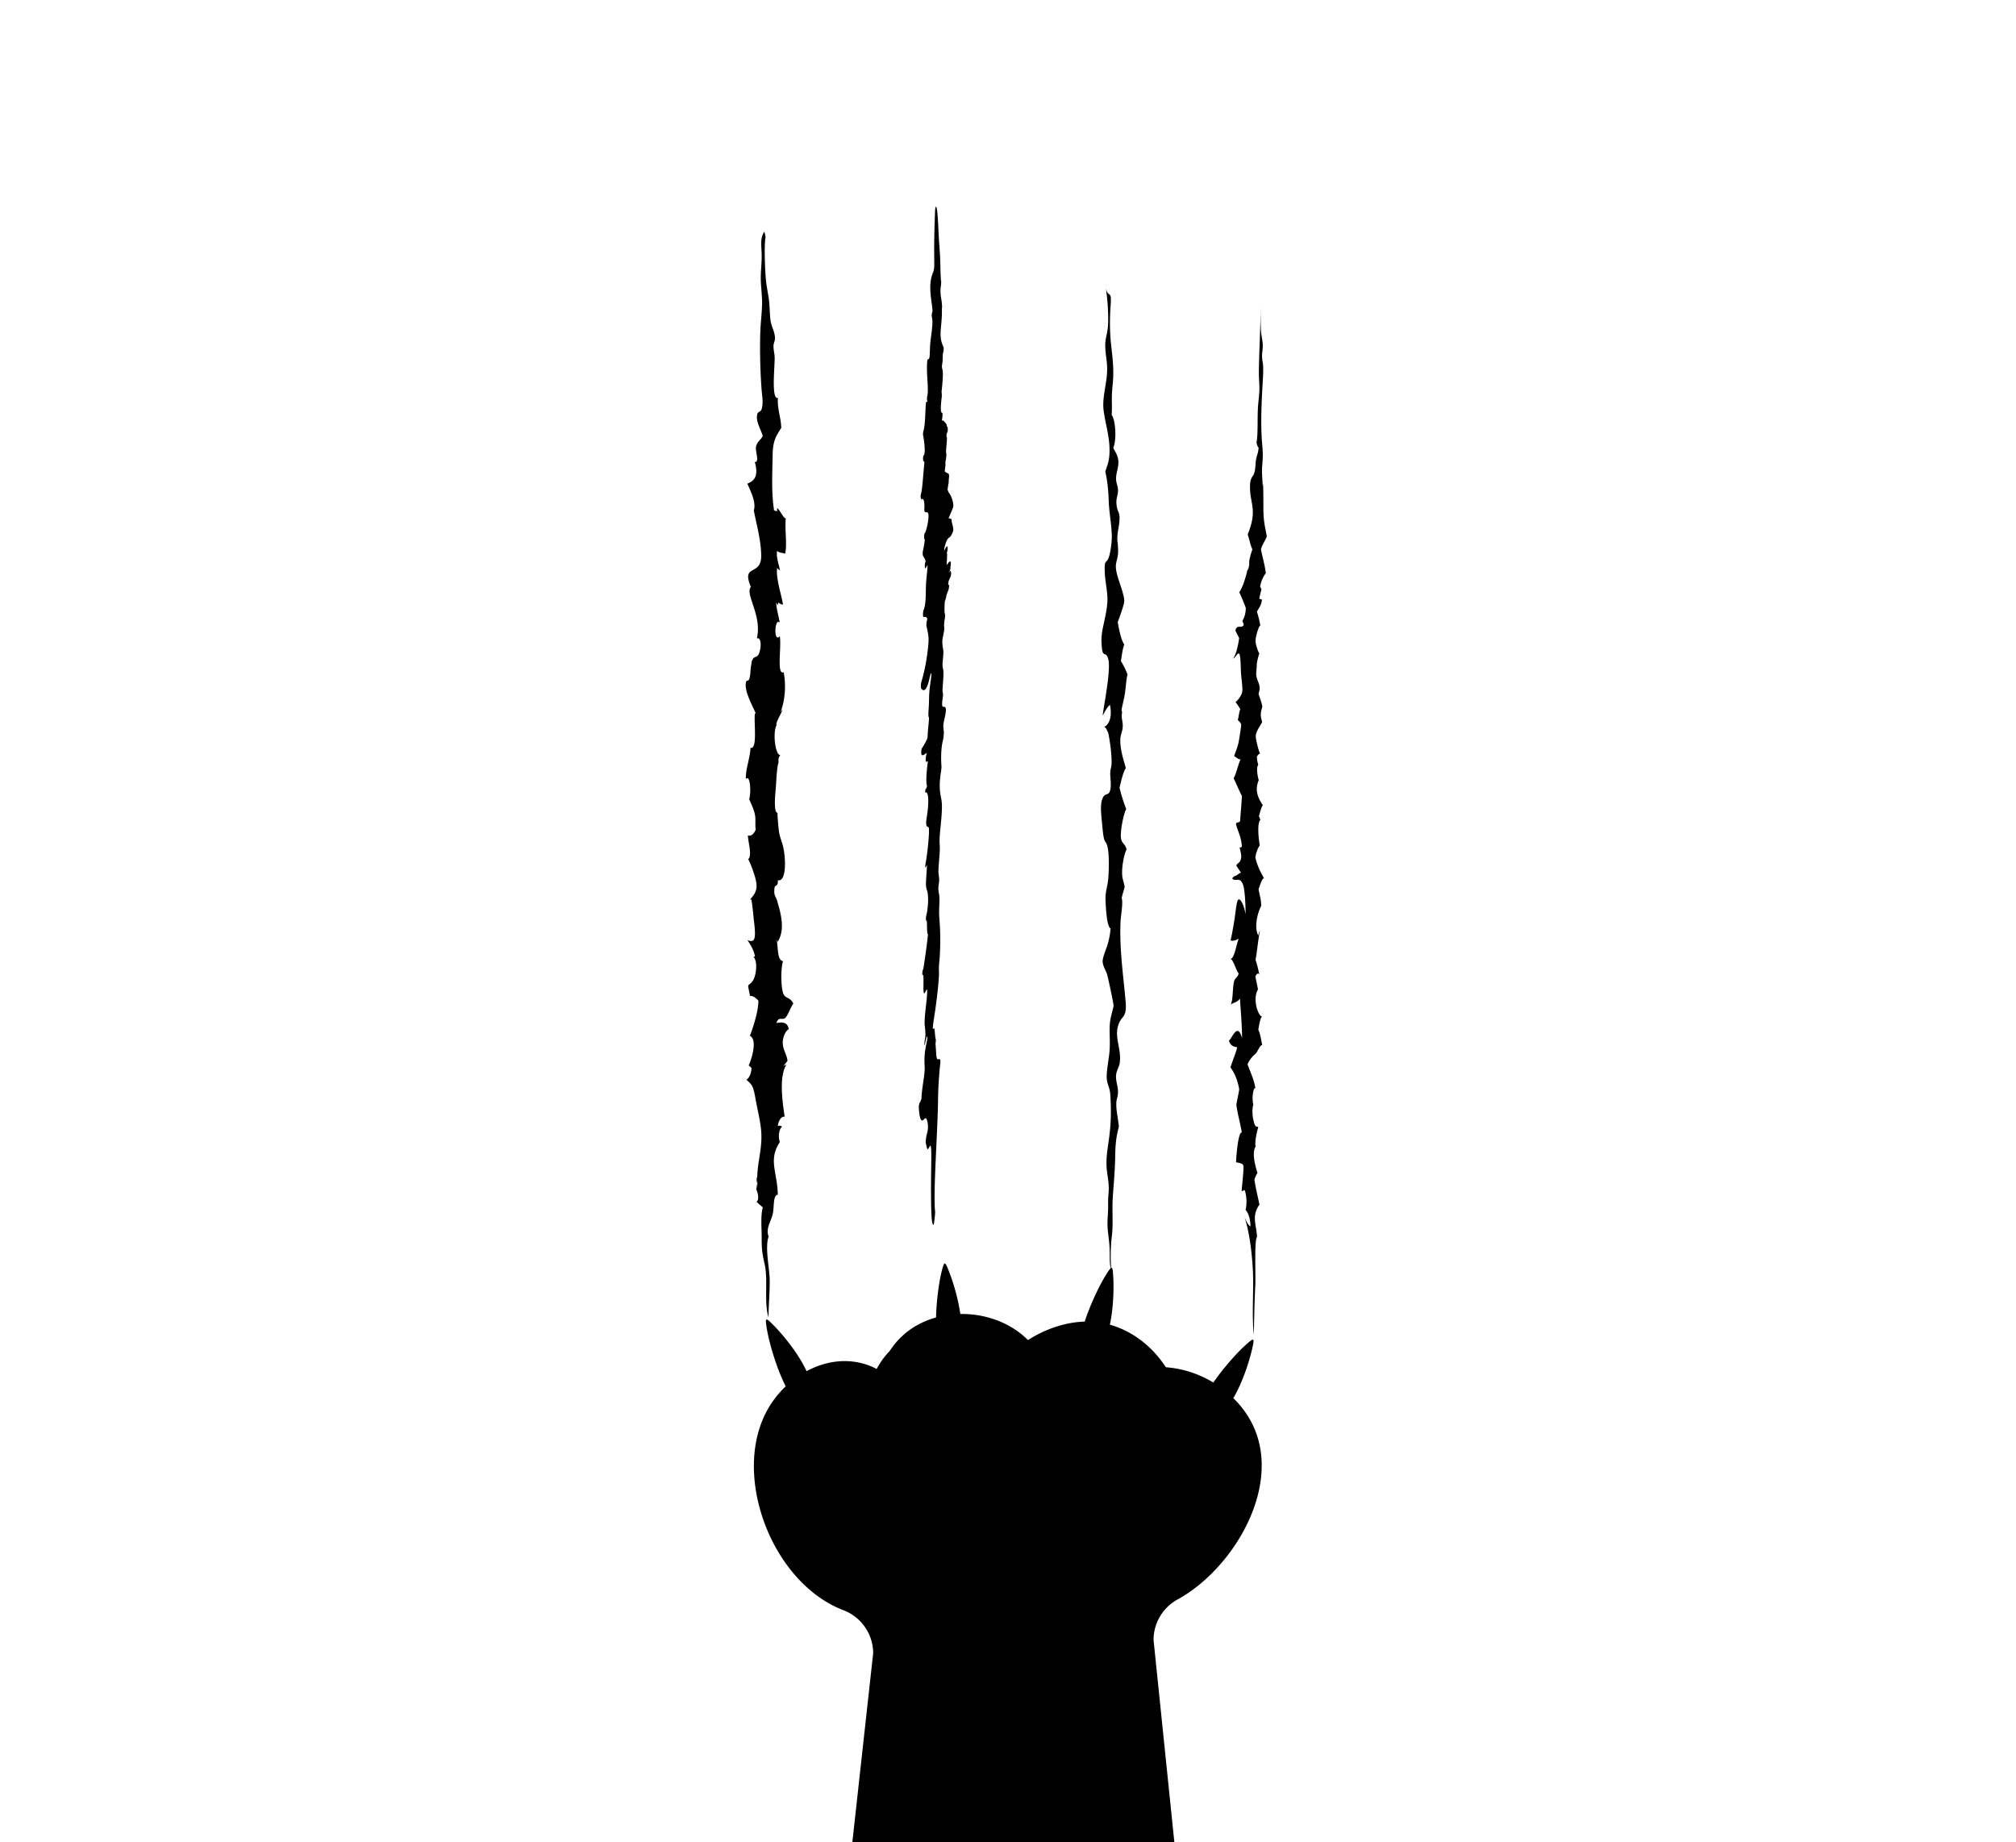 <svg id="Layer_1" data-name="Layer 1" xmlns="http://www.w3.org/2000/svg" viewBox="0 0 2188.71 2000"><defs><style>.cls-1{fill:#fff;}</style></defs><rect class="cls-1" width="2188.71" height="2000"/><path d="M1014.11,1330.05c-1.65.79-2.37-7-2.62-18.28-.93-40.56,1.7-73.62-1.78-66.55-2.58,5-2.58,3.09-4.17-4.51-.22-1,.52-6.42,1-8.26A30.56,30.56,0,0,0,1008,1224c-.06-4.4-1.09-9.15-2.38-9.58s-2.93,3.08-4.33,2.35c-1.71-.68-2.93-5.65-3.26-14.51a10.5,10.5,0,0,1,.92-4.6c.68-.7,1.3-2.37,2-4.81.17-9.91,3.47-24.83,3.47-32.32,0-5.55-1.13-11.47,1.19-23.71.48-2.56,1-4.9,1.5-7.75.52-3.18-.3-4-.61-2.88-.54,1.86-1,3.87-1.59,6.79-1.09,5.12-1.1-.09-.08-5.3,1.13-6-.62-13.13-.52-17.24.08-3.82.35-8.13,1-13.77,4.38-37.71-.51-14.71-1.75-18.13-1.24-3.12.35-17.84-1.05-20-.3.68-.83.46-.7-1.64.11-1.64.57-4,.89-4,0,0,.07,0,.11,0,1.85-11.47,3.87-25.2,5.21-38.46-1.61,1.63-.65-13.5-1.65-16,0-.25,0-.48.06-.67-1.8,8.64-.55-4.3.36-6,2.31-13.82,1.13-21.39.29-24.26a20.83,20.83,0,0,1-1.25-8.79c.12-5.81,1-14,1-19.4-.48,1.15-.92,1.78-1.42,2.83-.63,1.27-.46-2.22.08-5,2-10.41,4.35-34.4,3.38-37.91-.68-2.38-2.63.42-2.85-5.21a26.69,26.69,0,0,1,.46-5.22c.74-4.46,1.33-9,1.61-13.24.77-11.55-.82-15.82-2.78-14.81a.6.6,0,0,1-.25.11c-.36,0,.09-3.6.49-3.91a1.49,1.49,0,0,1,.24-.14,8.34,8.34,0,0,0,1.14-3.47c-1.28-2.25-.72-15,1-26.28a16,16,0,0,1-2,.33c-.73,0-.48-5.16.5-8.68.1-.35.19-.68.28-1a21.16,21.16,0,0,0-2.11,1.53c-1.1.74-2.25,1.38-3.37.83-.82-.53-.76-6.1.28-7.47a59.57,59.57,0,0,0,6-11.11c.36-10.66,1.17-12.76,1.62-22.1-1.23-.32-.49-7.62-.25-12.18.43-8.16,0-12.63,1.43-23.31.57-4.13,1.73-11.39,1.17-12.51s-2.09,7.11-2.91,9.83c-2.78,9.38-5.29,9.72-7.73,7-.85-1-.68-5.41,0-7.45a209.94,209.94,0,0,0,6.39-30.54c1.13-8.1,1.74-14.85,1.16-19.59-.49-4-1.25-6.85-2-10.32-.4-2,.15-5.3.82-7.44-.52-3.77-2.55-2.41-3.91-2.52-1.13-.05-.88-6.07.09-8.13,2.94-7.41,1.86-20.63,2.63-30.34.36-4.67.94-9.48,1.31-14.24,0-.7.33-3.46.11-3.35-.6.3-1.33,1.9-2,2.93-1,1.5-1.18-4.11-.34-6.57.45-1.37.45-1.1,0-2.17a12,12,0,0,0-.68-1.52c-.52-1-1.07-1.88-1.66-2.77s-.7-3.69-.3-5.57a112.36,112.36,0,0,0,2.1-12.1c-.11-.16-.23-.34-.35-.49-.62-.91-.59-5.53.22-6.63,1.45-1.65,4.54-13.68,4.06-20.06-.37-4.65-2.82-1.5-4-3.34-.41-.55-.56-1.8-.46-3.64.5-8.45-1.2-11.52-3.08-9.82-.62.61-1.21-3.61-.77-5,1.37-4.66,1.92-12.65,2.58-20,.45-5.09.86-10.3,1.34-15.49a2.4,2.4,0,0,0-.84-.74c-1-.59-.73-6.09.11-6.5,2.26-1.95.39-16.69-.51-20.75a12.29,12.29,0,0,1,0-5c2.28-7.56,2-19,2.77-29.87.13-1.89.72-3.53,1.18-2.66.33.65.58.24.72-.65-.7.37-.85-3.05-.38-5,2-8.6-1.21-23.71,0-37.76.51-6.08,2.45,1.71,2.82-9.46.12-3.23.17-6.64.44-9.92.73-8.54,3.56-23.07,1.87-28.61a11.65,11.65,0,0,1,.67-6.78c-.69-11.65-5.42-27.51.38-41.73,3.09-7.6,0-9.85,2.4-68.21.1-2.48,2.15-13.51,3.62,22.27.39,9.42,1.71,26.56,1.78,28.23.35,8,.44,23.27,1.12,26.89.27,1.42-.16,3.91-.34,5.71a37.21,37.21,0,0,0,.16,11.38c.18,1.33,1.72,9.22,1,12.56.57,19.49-4.45,29,1.66,41.48.49,1,.36,3.93-.22,6-.8,2.93-.37,6.63-.71,9.94-.11,1.16-.49,3.44-.74,5.42a9.88,9.88,0,0,1,.25,2.32c1.31,2.41.7,11,.46,13.95-.08,1-.17,2-.25,3,0,.19,0,.39,0,.58s-.08.78-.16,1.35c-.19,2.08-.41,4.18-.66,6.33a21,21,0,0,1,.08,6.7c-1,7.86-1.41,16.24.45,16,1,0,.49,5.39-.36,9,1.56-2,2.91,1,4.92,3a4.49,4.49,0,0,1,.51,2.38c.24.3.49.58.74.95,1,1.6.22,7-.84,7.27a14.45,14.45,0,0,1-.2,3.11c.38.24.63,1.43.55,3.15-.14,3.19-.48,6.4-.73,9.74a21.5,21.5,0,0,0-.1,5.2,11.47,11.47,0,0,1,.23,2.28,35.14,35.14,0,0,1-1.06,7.19c0,.28,0,.61,0,1a16.54,16.54,0,0,1-.31,5.44,21.23,21.23,0,0,1-.48,3.81c4.49,4.58,5.5-.6,4.33,10.59a9.59,9.59,0,0,1-.44,3.94q-.35,2.79-.81,5.59a18.84,18.84,0,0,1,1.31,3c3,2.91,6.06,13.49,4.7,15.94-.12,1.63-2,4.7-5,12.43.63-.7,1.36-.53,2,.19,1.35-.51,1.65,1.18,1.47,3.13.34,1,2.49,8.22,1.55,10.48s-2.08,4.92-3.42,6.11c-2.28,2-3.29,1.37-6,11.89a24.44,24.44,0,0,1-.41,3.94c1.19-3.13,2.37-5.38,3.41-5.69s.53,4.54-.36,7.52c.42.28.43,2,.18,4a18.26,18.26,0,0,1-.35,5.43,9.69,9.69,0,0,1-.1,3.12,6.68,6.68,0,0,1,1.14-.82c.34-.69,1.22-2.28,1.8-2.31,1.83-2.31,2,2.09,1.28,4.64.3,3.66-1,5.13-2,7.13a6.41,6.41,0,0,0,1.27-1.63c1.22-2,2.12,2.87.78,5.8-.71,1.7-1.44,3.39-2.17,5.26,0,.14,0,.25,0,.39-.12,1.1-.26,2.14-.44,3.16a1,1,0,0,1,.74,0c.67.35.15,4.68-.62,6.35a48.52,48.52,0,0,0-1.84,4.77,31.87,31.87,0,0,1-1.88,7.15c-.31,5.69-.57,11.92.16,13.4.32.71.26,2.95-.27,6-.72,4.25-.77,6.6-.5,8.25s-.21,5.28-1,8.55c-1,4.61-1.22,6.5-1,9a45.68,45.68,0,0,0,.64,5.84c.36,1.31.61,3.2.32,7.2-.26,3.78-1,9.14-.76,11.32.34,3.75,1.28,4,.93,11-.19,3.82-.49,7.89-.81,12.17-.33,4.47-.12,5.71.3,6.74.24.54,0,3.47-.4,6.11-1.33,9.58.35,8.54,1.09,8.61.91.09,2-.33,2.48,2.45.26,1.4-.45,5.92-1.12,8.89-.81,3.52-1.83,7.87-1.65,10.28.18,2.25.44,4.07.6,6.42a48.12,48.12,0,0,1-1.26,9.49c-2.43,10-1.62,24.45-1.32,27.11a42.47,42.47,0,0,1-.63,6.5c-2.27,14.27-.92,21.18-.49,24.15.62,4.4,1.88,6.73,1.55,16.46-.2,5.83-.9,13.3-1.77,22-1.24,12.61-.57,13.56-.47,19.14.09,5-.87,13.58-1.34,21.37-.5,8.56.54,8.26.63,13.32a71.34,71.34,0,0,1-.87,8.1c-.05,7.43,1.23,6.2,1.17,13.76,0,3.22-.23,7.38-.32,11a91.79,91.79,0,0,0,.25,9.54,288.24,288.24,0,0,1,.41,40.77c-.11,2.11-.35,4.8-.59,7.56a51.11,51.11,0,0,0-.27,8.72c.41,9.21-3.23,37.21-4.57,45.62-1.05,6.61-2.7,17.6-1.9,17.09.43-.28.92-1.09,1.24-.58.93,1.44.83,10.47,1.79,11.53a27.72,27.72,0,0,1-.32,5.31c.59,5.66.67,15,1.8,16.25s2.59-1,3.51,1.55a27.94,27.94,0,0,1-.25,4.51c-2,19.14-2.19,31.39-2.33,39.77-.59,37.74-5.34,98.8-3.17,119.82C1016,1317.22,1014.5,1329.85,1014.11,1330.05Z" transform="translate(-0.5 -0.5)"/><path d="M823.28,1290.5c-2.95-22.67,4.78-38.27,3.77-59.87-.55-11.79-4.22-25.23-6.24-36.86-2.58-14.89-3.67-15.34-10-21.27,2.76-1.18,5.17-6.09,5.64-12.62-1.15-.52-1.88-2.46-3.19-2.57,3.25-7,9.94-28.18,1.34-32.45-1.55,4.17,9.23-21.92,9.28-38-2.71-3.21-6.11-5.47-9.14-5.24-3.23-17.11-2.56-8.17,3.13-16.55,3.7-5.44,5.45-20.95.75-25.76a4.62,4.62,0,0,1,1.54-.43c-1.15-7.26-5.36-13.45-8.12-17.83,8.07,3.19,9.34-1.07,7.12-19.88-1.06-9-1.53-16.65-2.91-24.11-.47-.23-.95.1-1.38-.1,4.88-5.64,8.25-10,6.56-19.33-1.27-7-6.16-20.07-8.63-24.48,4.61-3.65-.16-18.31-.33-25.65,3.29.87,6.11-.95,8.49-6.38-.8-4.72,0-10.85-.58-14.61-1-6.84-4.35-13.32-6.55-18.51,2.25-6.28,1.39-27.25-3.59-21.85-.34-10.9,4.47-22.22,5.1-33.88,8,2.49,3.22-29.64,4.83-37.59.37.12.63.82,1,.82-2.48-6.82-12.22-23.17-11-33,.62-5.18,2.63-1.46,3.79-5.08,1.69-5.24,1-9.17,2-14.48,1.12-5.69-.07-3.39,2.1-7.28,1.39-2.49,4.32-1.54,5.94-4.61,2.89-5.48,3.88-18.78-1.75-17.65,5.82-25.15-13.3-48-6.52-55.8-10.77-25.27,11-11.43,11.17-33.1.11-16.69-5.21-35-8-50,3-8.93-4.41-22.8-7-28.95,6.15-2.61,12.85-6.63,8.08-23.6,5.39.58.53-10.84,1.23-15.82.89-6.37,5.13-7.64,7.34-12.22-1.39-6.56-7.49-14.59-6.06-23.22.62-3.75,3.77-2.58,4.87-6,2.14-6.65.48-14.22-.06-21.78-1.43-20-2-41.31-1.34-62.24.31-10.16,1.79-20.69,1.9-30.8.11-9.65-1.56-19.58-1.4-29,.17-9.75,1.38-16.74.85-27.13-.55-10.65-1-15.16,2.94-21.88a44.42,44.42,0,0,1,1.57,7.31c-.1-.3-.2-.59-.31-.86-1.53,11.37-.45,33.59.4,44.61.52,6.85,2.18,14.59,3.08,20.79,1.24,8.45,1,13.69,1.72,21.92.75,9.26,4.43,13.07,5.13,20.73.4,4.31-1.52,5.94-1.57,9.75-.05,4.28,1.12,8.12,1.25,12.22.3,9.09-4,46.54,3.59,44.09-1.05,11.23,3.31,21.31,3.57,32.53a110.48,110.48,0,0,0-5.8,10c-2.61,6.16-3.45,11.11-3.59,21.08-.25,18.57-1.45,40.07,1.61,58.18a19.94,19.94,0,0,1-1.55-1.82c1.64,2.9,3,2.57,4.8,3,.15-1.16,0-2.18.12-3.36,3.28,2.34,6.45,10.83,9.32,11.22-1.24,12,1.69,28-.71,38.46-2.8-1.44-5.87-.54-8.66-3.24-1.36,6.51,2,15,3.17,21.63-.83-1.32-2.25-1.78-3.14-3.07-1.76,10.55,4.8,29.6,6.36,39.93-1.39-.6-3.42-.59-4.89-2.39-.35.19-.78,2.4-1,3.06-.53-1-1-2.24-1.57-3.06.27,7,2.71,14.71,3.85,21.69-5.64-5.63-6.78,22.75.08,14.92,2.1,10.56-3.7,42.93,4.22,39a84.62,84.62,0,0,1-3.21,43.3c.71-1,1.47-1.72,2.16-2.73-1.79,4.85-8.23,15-6.64,16.93-4.31,7.55-1.64,32.36,4.11,32.68-2.3,2.64-2.1,4.07-2,8.22-2,4.94-2.43,21.89-3.06,28.45-.7,7.13-2.32,25.93,2,25.82-.32,2.38.9,14.42,1.23,17.78.87,8.91,3.55,12.45,5.24,21,2.73,13.78,2.68,36.47-6.11,34.39.19,8.07-3.2,4-3.7,8.64-.91,8.47,1.26,8.27,2.71,13.13,4.64,15.52,8.86,31.81.88,45-.32-.39-.66-1.46-1-1.82,1.49,11.29.59,21.67,6.75,22.94-2.56,6.33-2.53,28.09.23,35.18,2.26,5.79,7.44,3.55,10.93,10.85-3.18,4.11-5.74,12.86-8.89,15.64s-6.86-2.17-9.53,5.38c3.72-.25,12-2.67,13.4,6.86-2.62,1-6.25,7.24-6.48,13.73-.28,7.93,4.17,12.74,5.17,20.45-1.47,2.21-3.37,4.35-4.68,6.19,1.16-1.16,2.41-1.37,3.56-2-8.15,12.46-4.68,38.9-1.95,56.71-2.86-1.16-6.75,3.27-7.49,10.08,1.84-1.09,3-.1,4.78.44-3.2,2.35-4.77,10.1-2.57,16.84-12.74,19.46-2.87,31.69-2.17,57.21-5.44.33-3.78,12.9-5.53,21-1.58,7.28-7.85,15.23-4.49,24.39-4.23,12.09,1.14,35.12,1.21,47.56.08,13.6-1.22,26.72-1.34,40.23-5.08-17.15-.24-40-4.12-57.54-2.67-12.12-3.32-16.07-3.26-29.23,0-10.21-1.31-24.37,1.24-32.78a66.54,66.54,0,0,1-6.74-6c3-2.48,1.56-9.39-.4-13.38.91-4.62,1.83-11.8-.07-13.43Z" transform="translate(-0.5 -0.5)"/><path d="M1213.72,581.3c-.06.64-.1,1.28-.13,1.91-.25,5.9.42,5.14.61,10.19.16,4.53.47,3.62,0,9.12-.35,3.88-2.17,8.54-2.26,12.26-.2,8.43,5.2,20.47,7.23,28.15,2.46,9.33,2.49,9.76.25,17.26-1.61,5.41-3.62,10.66-5.42,15.73,1.66,9.32,3.8,19.66,7.11,24.17-1.95,4.92-2.58,11.62-3.66,18.12a75,75,0,0,1,7.12,14.41c-1.41,5.79-1.72,13.07-2.64,19.59-1,7-2.64,12.52-3.85,19.06.21.84.43,1.47.68,2.29-1.26,7,.76,9.11.68,15-.09,6.19-2.55,8.8-2.65,15.26-.17,11.25,3.89,22.58,6,30.54-2.78,3.71-5.08,13.89-6.85,21.27a174.34,174.34,0,0,0,7.29,23.19c-2.47,3.8-6.53,22.33-5.78,30.72.62,7,4.45,6.31,6.13,13-2.31,4.25-4.63,15.47-4.84,23.66-.23,8.82,1.76,10.5,2.75,17.25,0,.06-3,10.53-3.22,11.91,1.81,5-1,19.25-1.27,26.38-1.29,30.5,3.56,61.3,5.58,86.51,1.54,19.21-5.48,13.7-8.69,27.72-2.84,12.36,4.43,24.82,2.18,38.86-.86,5.31-3.67,7.36-3.94,14-.25,5.9,2.54,11.89,2.12,18.32-.37,5.72-1.83,5.8-1.83,12.4,0,7.3,2.19,16.71,2.81,24-2.91,11.16-3.8,18.46-4,32.73-.25,15.51-1.58,28.74-2.6,43.69-1,15.11.68,28.48-1.05,42.49a183.28,183.28,0,0,0-.58,36.47c-2.15-4.81-1.54-13.94-1.75-21-.28-9-1.26-14-2.09-22.37-.79-8.07.15-14.37.39-22.31.12-4-.1-7.4.06-11.24.18-4.51.77-8.33.61-13.21-.26-8.49-2.33-16-2.45-24.4-.31-20.21,6.85-33.8,4.18-75.22-.52-8-3.12-10.64-3.83-17.29-.72-6.82,1.93-20.27,2.69-27.42,1.2-11.24.17-18.53.44-29.5.21-8.6,2.73-15.16,4.2-22.37.36-1.8-6-30.75-7-34.34-1.07-3.8-4.9-9.19-4.84-14.43.06-4.56,4.51-14.81,5.44-18.29a83.52,83.52,0,0,0,3.16-17.05c-4-2.59-4.94-19.34-5.44-29.76-.55-11.59,2.43-14.71,3.14-27.38.57-10,.94-25.19-1.48-33.37-.83-2.82-2.42-3.81-3.13-6.3-1.32-4.61-1.95-13.6-2.52-19.34-1.07-10.74-2.11-21.42,1.83-27.19,3-4.39,6.34.06,7.64-9.42.71-5.19-.65-12-.36-17.06.23-4.09,1.2-4.39,1.41-9.51.32-8.12-1.46-21.37-2.72-28.41-1.17-6.54-1-4.54-2.84-8.77-.64-1.44-1.6-1.76-2.33-2.32,4.37-2.27,9-9.48,6.15-24-2.8,2-5.52,7.22-7.93,11.69,1.21-11.33,9.56-51.23,5.86-62.13-3.12-9.22-6,1.26-7-15.23-.6-10.42.88-15.48,2.69-24.15,1.57-7.51,4.09-18.28,3.57-27.52-.54-9.63-2.54-17.18-2.87-27.67-.45-14.87,1.88-6.33,5-17a91.3,91.3,0,0,0,2.68-20.09c-.08-13.41-3-26.43-3.39-39.87-.34-10.88-1.53-22.25-3.69-31.28,1.57-4.86,3.67-9.65,4.3-16.52,1.68-18.21-3.92-33-6.1-49.79-1.75-13.45,3.08-27.53,3.73-41.68.46-9.84-1.12-14.77-1.8-24.39-.76-10.77,1.14-13,2.45-22.36,1.53-11-.21-34.1-2-44.33,2.91,11.78,6.49.66,5.23,18.86a239.65,239.65,0,0,0-.08,36.64c1.25,14,3.38,25.62,2.87,40.67-.22,6.57-1.16,12.79-1.4,19.31-.28,7.37.35,15.05-.29,22.16,4.15,5,5.68,26.86,1.74,35.53,1.74,4.24,5.25,7.94,5.57,15.07.31,6.88-2.57,11.86-2.52,18.71,0,4.35,2.07,8.24,2.13,12.22.08,5.14-1.94,8.47-1.78,13.24.45,12.85,5,8.54,2.88,24.15C1214.91,573.39,1214.07,577.37,1213.72,581.3Z" transform="translate(-0.5 -0.5)"/><path d="M1371.63,524.88c.67,7,.38,20.48.53,30.2.21,12.44,1.93,17.84,3.7,27.84-2,5-4.66,8-6.39,13.83,1.58,8.61,4.16,16.48,5.28,25.94a34.47,34.47,0,0,0-6.16,14.58,15.47,15.47,0,0,0,1.43,2.83c-.73,3.29-1.72,6.57-2.37,10.18.94.82,1.95.57,2.9,1.24-.53,6.24-4,9.81-5.42,13.06a111.36,111.36,0,0,1,3.66,14.88c-1.4,0-4.81,10.67-5.14,15.73-.31,4.72,2.67,12.37,4,14.71-.71,2-3.4,11.41-2.63,14.44-.16-.63-.78,6.81-.71,8.09.3,5.12,2.55,8.41,3.26,11.58,1.15,5.12.2,5.29-.69,9.88,1.31,4,3.05,8.25,4.09,13.28-.38,2.32-1.42,5.11-1.61,7.67-.29,3.79.68,6.5,1.38,9.4-1.19,3.44-6.87,9.74-6.89,15.59,0,3.72,3.89,18.73,4.84,19-1.28-.43-2.49,1.31-3.64,3a36.13,36.13,0,0,0,1.52,9c-2.5,2.81-.71,12.22.48,16.66-5.56,13.37,1.57,22,4.51,27.37-1.63,1-3,7.66-4.34,11.66.61.8,1.13,3.15,1.68,3.94-3.71,3.51-2.13,19.54-.74,27.86-1.9,2.54-3.57,6.42-4.79,12.73,2.1,10,6.53,17.53,9.52,23-2.12-.93-4.32,7.4-6,11.69.86,6,2.86,10.86,2.85,18.28-2.85,4.79-8.48,21.94-3.14,32.08a26.18,26.18,0,0,1,1.82-5.71c-1.87,9.19-3.05,22.31-4.79,32.19a111.21,111.21,0,0,1,4.12,16.48c-1-3.48-3-1-4.32,1.15.76,4.91,2,9.33,2.81,14.43-6.43,10.87.62,29.52,4.52,29.4-1.79.63-3.28,8.79-4.14,14.29,1.91,3.84,3,10.45,4.21,16.69-2.56-.25-4.91,7.32-7.21,9.38a31.79,31.79,0,0,0-8.71,11.35c2.4,7.22,7,16.22,8.47,25.94-2.34-.53-4,10.92-2.21,17.88-1.68,5.85-.83,13.78.64,19,1.63,5.78,2.62,4.78,4.77,5.36-1.29,4.62-4,14.76-2.94,21.43-4.36,6.66-.07,21.79,2.06,28.38a29.82,29.82,0,0,0-3.33,7.48c1.45,9.46,3.67,18.13,5.46,26.92-8.88,12.66-3.24,21.72-2.6,35.18-3.09,2.48-1.36,41.92-1.89,52.26-.91,18-1.23,35.59-1.59,54.08-1.91-17.74-.74-37.48-.74-57.2,0-25.32-4-55.31-9.35-70.41,2,4.43,4.14,8.66,6.38,9.86.19-9.19-3.26-16.32-5.25-17.78a41.91,41.91,0,0,0,.29-16.71c-1.48-8.88-2.27-3.14-4.54-4.07.22-4.91,2.51-23.75,1.9-27.23s-6.75-3.19-8-4c.41-10.32,2.77-33.71,6.25-32.06-1.63-10.76-4.53-19.28-5.9-30.28.89-5.74,2.19-10.8,3.1-16.67-2-12-6.2-19.31-9.51-23.93,2.35-7.54,5.27-13.89,7.32-21.69-2.69-.92-6.9-.62-9-7.27,3.93-3.34,9.32-20.39,14.3-2.68-.09-13.88-1.46-29.66-2.34-43-3.1,4.32-6.69,4.15-9.9,6.41,2.36-4.84,1.88-16.4,3.18-23.49,1.15-6.29,3.76-4.51,5.35-10.16-2.91-3.64-5.71-14.55-8.67-15.88,3.74-.43,5.86-13.68,8.6-21.93-2.83,1.73-5.71,2.78-8.66,1.93,1.42-6.41,2.79-14.26,4-21.61.85-5,2.31-20,3.86-22.21,2.53-3.66,7.15,6.71,8.33,15.59.17-8.56-.69-25.71-2.39-31.22-3.33-10.85-8.31-3.71-12-7.64,1.21-3.09,3-2.59,4.42-3.41,1.69-1,3.47-3.13,5.18-2.84-1.71-2.68-3.54-5.16-5.23-8.07,1.32-3,3.83-2.36,5-7.06,1-4.09-.59-8.43-1.41-12.53,0-.18,0-.16,0,0a2.07,2.07,0,0,0,2.45-1c-.78-11.21-4.68-16.62-6.45-24.78,1.47-2.08,3.09-.7,4.55-2.77,0-2.46,2.26-26.8,1.84-27.57-3-5.57-5.92-12.87-8.91-19,2.72-4.14,4.88-15,7.6-20.6-2.31.51-4.7-2.16-7-3.38,1.48-4.77,3.23-8.39,4.58-13.88.4-1.63,3.4-19.47,3-20.6-1-2.64-2.48-3.31-3.63-4.8,1.06-3.53,1.41-9.21,2.74-11.59a62.71,62.71,0,0,0-5.13-7.7c8.27-8.09,7.51-12.7,7.25-16.8-.28-4.41-.89-8.56-1.25-12.89-.47-5.59-.4-16.23-1.33-20.8-1.34-6.61-4.8,2.74-7.3,3.15,2.82-4.07,5-11.74,6.48-22.18-1.34-2.94-2.77-5.52-4.14-8.31,1.91-7.34,6.65-1.32,9.26-6.25-.47-.79-1.06-3.29-1.74-3.9a27,27,0,0,0,3.78-14.61c-2.22-5.82-4.67-11.75-7-16.67,3.43-5.26,5.72-12.18,8.4-22.13q.06-1-.24-.81c-.22,0-.23.06,0,.11,3.49-4.46,2.41-10.06,2.68-11.54a79.84,79.84,0,0,1,3.4-12.24c-2-3.88-3.36-11.18-5.14-16.11,10.63-26.1,2.89-32.89,2.55-49.74-.31-15.11,3.83-10.55,5.4-20.61.71-4.54.39-7.24,1.26-11.65.92-4.61,2.21-6.14,2.64-12.35-.9-.76-1.67-2.6-2.26-5.36,1.88-10.71.72-27.23,1.68-39.87.46-6.1,1.45-13.28,1.47-18.69,0-6.06-.7-11.94-.61-18.55.32-24.58,1.87-46.57,1.87-71.55,0,7.88,0,17.81.33,25.5.25,6.63,1.94,11.42,2.07,18,.08,3.74-.86,7.14-.8,11.43s.91,6.3,1.13,10.19c.46,7.9-.42,17.31-.85,25.28-2.82,52.53.61,58.54.53,71.79-.06,9.49-1.24,12.05-.75,21.67.24,4.79.61,9.32.69,14.49C1370.79,529.69,1371.83,526.38,1371.63,524.88Z" transform="translate(-0.5 -0.5)"/><path d="M1339.47,1518.27c10.3-17.36,17.76-41.19,20.6-54.17,2.43-11.1,2.59-12.44-7.7-3.09-9.56,8.68-24,24.93-34.59,40.34a115.76,115.76,0,0,0-51.52-16.62c-14.25-21.82-35.08-38.88-60.8-46.21,4-18.59,4.41-40.5,3.63-52.61-.74-11.35-.95-12.68-8.26-.85-7,11.35-16.8,31.91-22.69,50.1-21.09.64-42.83,8.07-61.58,20.06-19.12-19.15-46.49-28.72-73.44-28.3a219.39,219.39,0,0,0-12.5-46.63c-4.26-10.55-4.88-11.74-8.11,1.79-2.78,11.63-5.35,31-5.77,48.63a93.05,93.05,0,0,0-22.5,9.47,85.14,85.14,0,0,0-27.67,26.72,86.7,86.7,0,0,0-14.32,19.7c-1.73-.87-3.43-1.78-5.22-2.53-24.14-10.19-49.41-6.65-70.89,4.94-8.57-19.08-26.21-40.28-36.26-50.32-8-8-9.07-8.9-6.76,4.81,2.64,15.62,10.91,43.56,20.41,61.91a108.92,108.92,0,0,0-15.22,18c-47.37,70.15-2.46,194.37,77.89,225.09a50.05,50.05,0,0,1,32.27,46.71L925.85,2000.5h349.63l-22.61-219.81a50.22,50.22,0,0,1,26.29-44C1347.74,1699.16,1409.43,1586.47,1339.47,1518.27Z" transform="translate(-0.5 -0.5)"/></svg>
